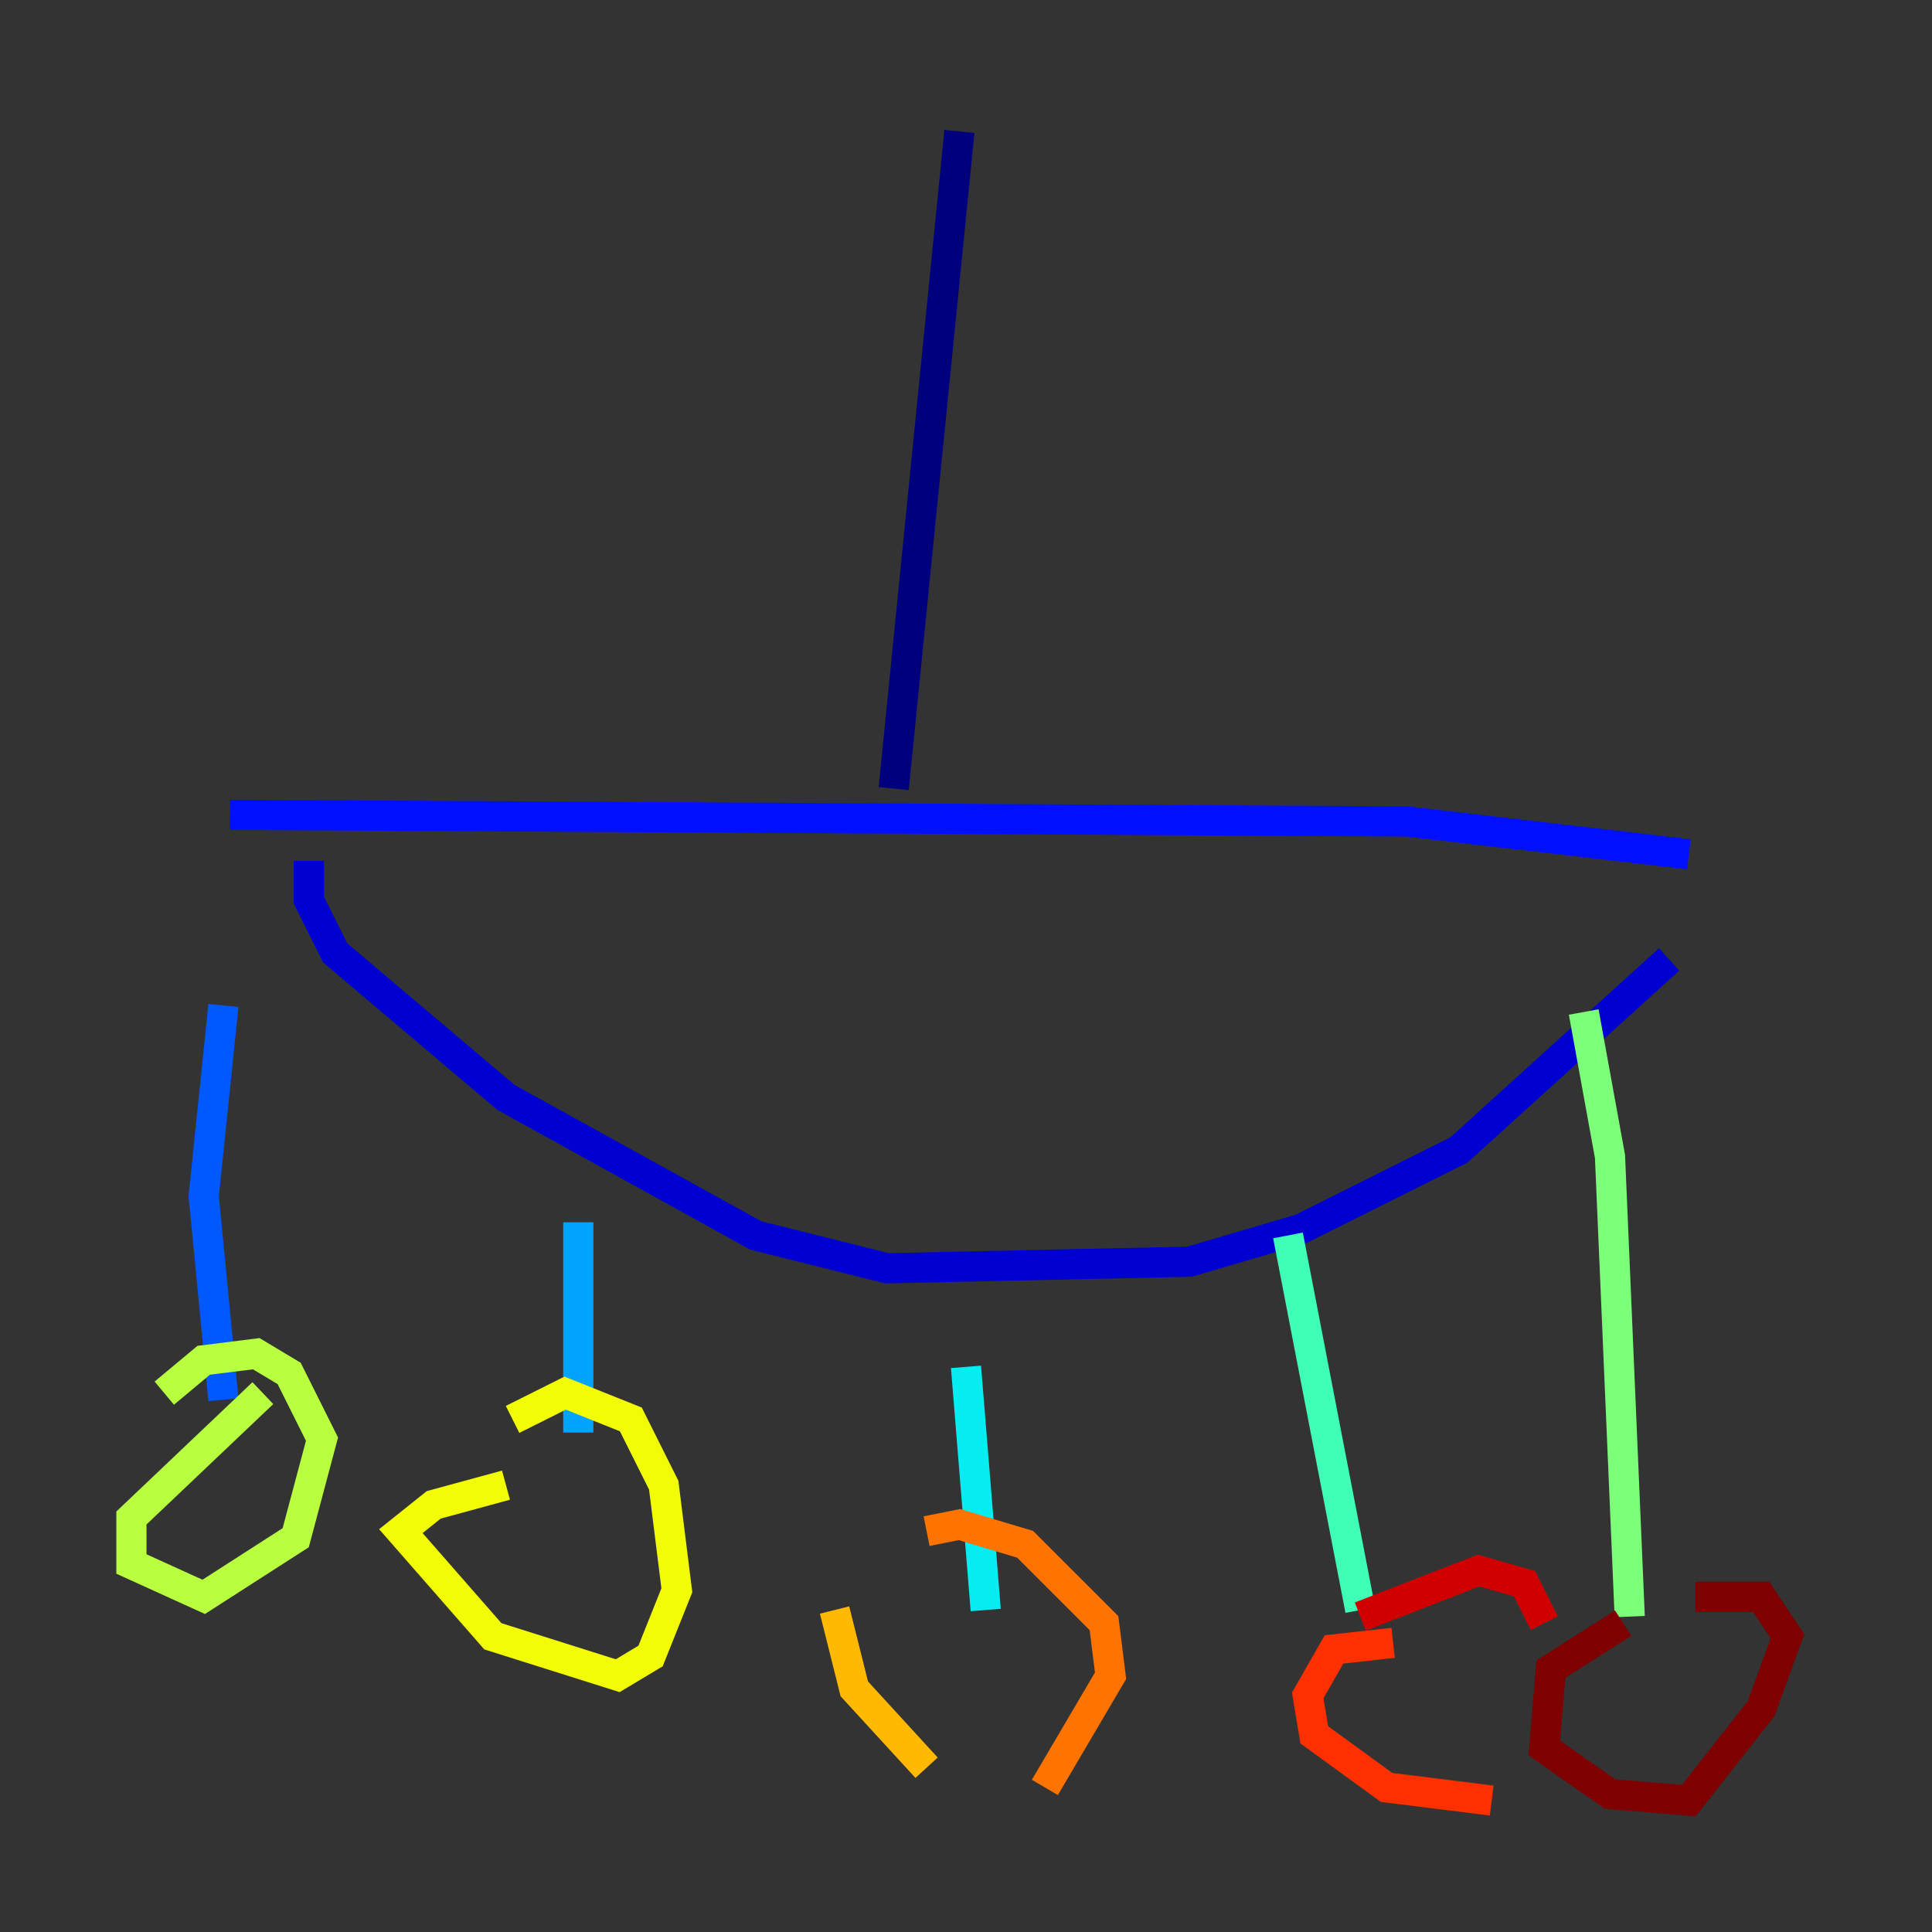 <?xml version="1.0" encoding="utf-8" ?>
<svg baseProfile="tiny" height="128" version="1.2" viewBox="0,0,128,128" width="128" xmlns="http://www.w3.org/2000/svg" xmlns:ev="http://www.w3.org/2001/xml-events" xmlns:xlink="http://www.w3.org/1999/xlink"><rect x="0" y="0" width="128" height="128" fill="#333333" stroke="none"/><defs /><polyline fill="none" points="63.565,8.707 59.211,52.245" stroke="#00007f" stroke-width="2" /><polyline fill="none" points="20.463,57.034 20.463,59.646 22.204,63.129 33.524,72.707 50.068,81.85 58.776,84.027 78.803,83.592 86.204,81.415 96.653,76.191 110.585,63.565" stroke="#0000d1" stroke-width="2" /><polyline fill="none" points="15.238,53.986 93.17,54.422 111.891,56.599" stroke="#0010ff" stroke-width="2" /><polyline fill="none" points="14.803,66.612 13.497,79.238 14.803,92.735" stroke="#0058ff" stroke-width="2" /><polyline fill="none" points="38.313,80.98 38.313,94.912" stroke="#00a4ff" stroke-width="2" /><polyline fill="none" points="64.0,90.558 65.306,106.667" stroke="#05ecf1" stroke-width="2" /><polyline fill="none" points="85.333,81.85 90.122,106.667" stroke="#3fffb7" stroke-width="2" /><polyline fill="none" points="104.925,67.048 106.667,76.626 107.973,107.102" stroke="#7cff79" stroke-width="2" /><polyline fill="none" points="17.415,92.299 8.707,100.571 8.707,103.619 13.497,105.796 19.592,101.878 21.333,95.347 19.157,90.993 16.98,89.687 13.497,90.122 10.884,92.299" stroke="#b7ff3f" stroke-width="2" /><polyline fill="none" points="33.524,98.395 28.735,99.701 26.558,101.442 32.653,108.408 40.925,111.02 43.102,109.714 44.843,105.361 43.973,98.395 41.796,94.041 37.442,92.299 33.959,94.041" stroke="#f1fc05" stroke-width="2" /><polyline fill="none" points="55.292,106.667 56.599,111.891 61.388,117.116" stroke="#ffb900" stroke-width="2" /><polyline fill="none" points="69.225,118.422 73.578,111.02 73.143,107.537 67.918,102.313 63.565,101.007 61.388,101.442" stroke="#ff7300" stroke-width="2" /><polyline fill="none" points="92.299,108.844 88.381,109.279 86.639,112.326 87.075,114.939 91.864,118.422 98.83,119.293" stroke="#ff3000" stroke-width="2" /><polyline fill="none" points="102.313,107.537 101.007,104.925 97.959,104.054 90.122,107.102" stroke="#d10000" stroke-width="2" /><polyline fill="none" points="107.537,107.537 102.748,110.585 102.313,115.809 106.667,118.857 111.891,119.293 116.68,113.197 118.422,108.408 116.68,105.796 112.326,105.796" stroke="#7f0000" stroke-width="2" /></svg>